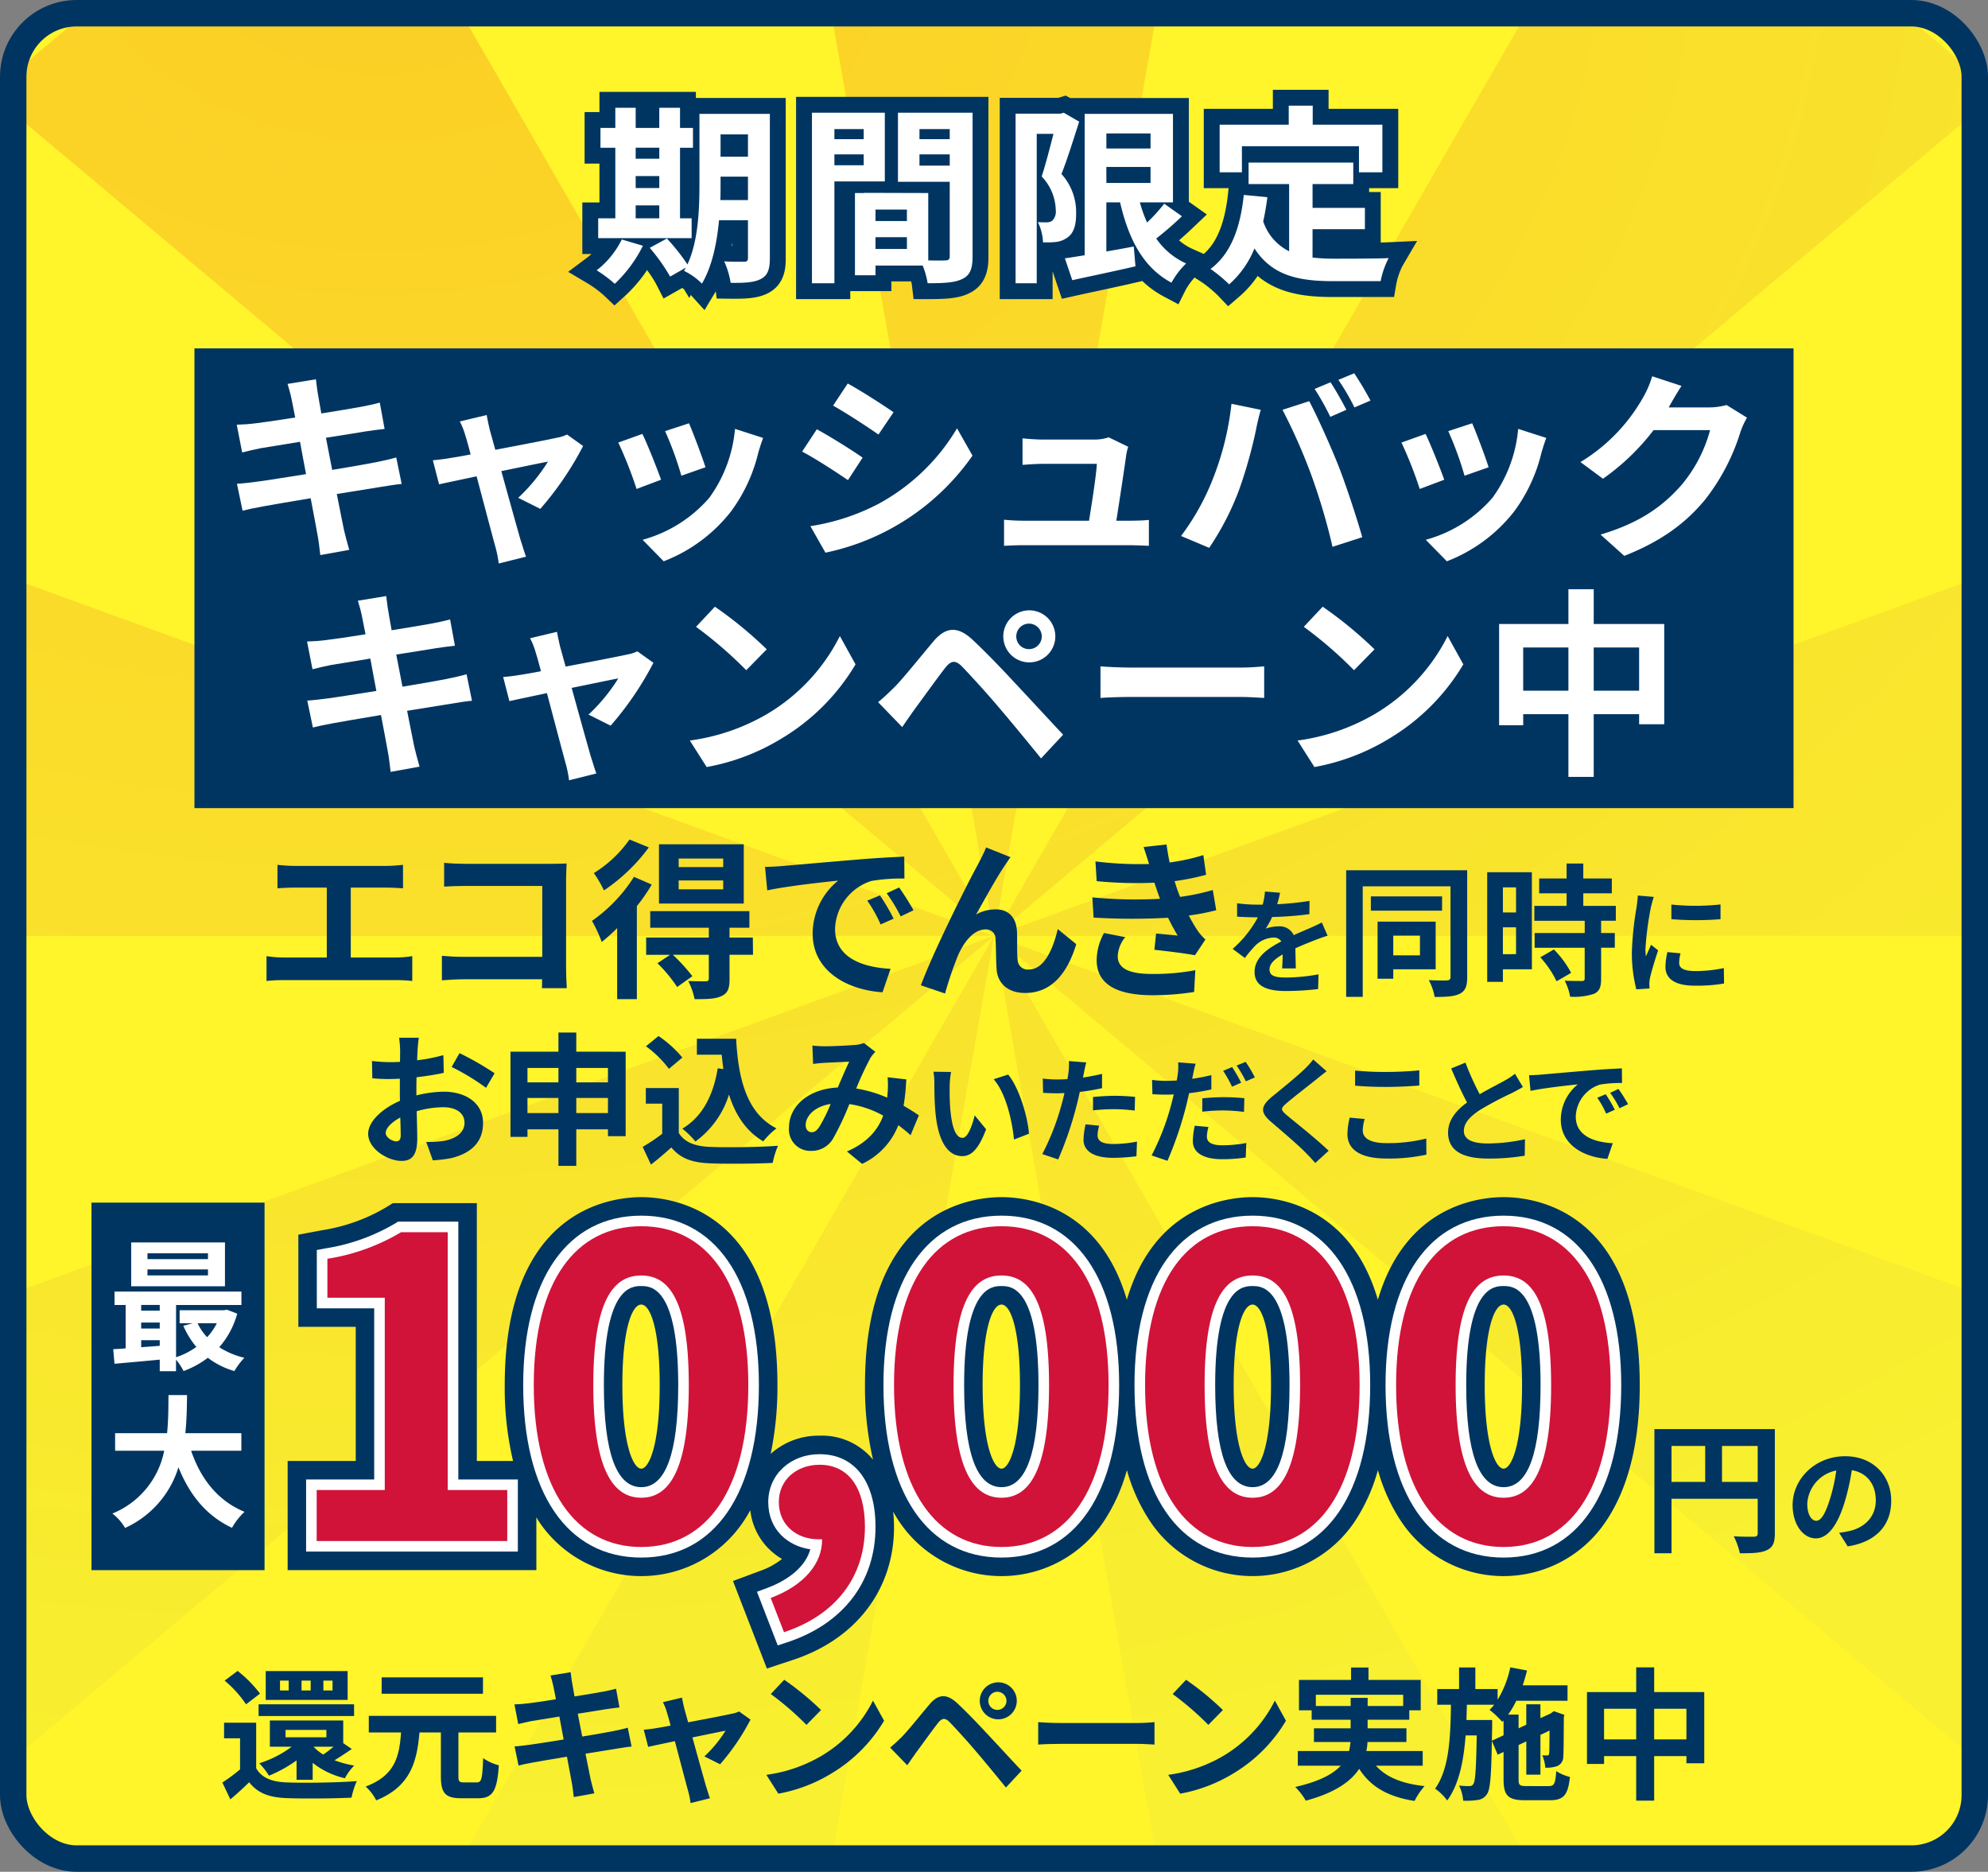 <svg xmlns="http://www.w3.org/2000/svg" xmlns:xlink="http://www.w3.org/1999/xlink" width="376" height="354" viewBox="0 0 376 354">
  <rect x="0" y="0" width="376" height="354" fill="#808080" stroke="none"/>
  <defs>
    <clipPath id="clip-path">
      <rect id="長方形_173" data-name="長方形 173" width="375" height="353" rx="14" transform="translate(1243.35 2006.872)" fill="none"/>
    </clipPath>
    <radialGradient id="radial-gradient" cx="0.5" cy="0.5" r="0.504" gradientTransform="translate(0.008) scale(0.985 1)" gradientUnits="objectBoundingBox">
      <stop offset="0" stop-color="#f7931e"/>
      <stop offset="1" stop-color="#ede839"/>
    </radialGradient>
  </defs>
  <g id="グループ_576" data-name="グループ 576" transform="translate(-1242.85 -2006.372)">
    <rect id="長方形_172" data-name="長方形 172" width="375" height="353" rx="14" transform="translate(1243.35 2006.872)" fill="#fff52a"/>
    <g id="グループ_565" data-name="グループ 565" opacity="0.4">
      <g id="グループ_564" data-name="グループ 564" clip-path="url(#clip-path)">
        <path id="パス_4886" data-name="パス 4886" d="M1387.777,1939.2l43.077,244.168,43.03-244.168Zm167.026,29.435-123.949,214.733,189.911-159.385Zm109.03,129.911-232.979,84.822,247.931-.024ZM1620.8,2342.717l43.054-74.571-232.995-84.778Zm-65.951,55.361-123.99-214.71,43.076,244.16Zm-167.021,29.466,43.031-244.176-123.945,214.726Zm-146.886-84.786,189.917-159.39-232.97,84.819Zm-58.021-159.366,247.938-.024-232.986-84.775Zm57.991-159.378,189.947,159.354-123.985-214.7Z" fill="url(#radial-gradient)"/>
      </g>
    </g>
    <rect id="長方形_174" data-name="長方形 174" width="371" height="349" rx="12" transform="translate(1245.35 2008.872)" fill="none" stroke="#003562" stroke-width="5"/>
    <rect id="長方形_175" data-name="長方形 175" width="32.73" height="69.509" transform="translate(1260.155 2233.819)" fill="#003562"/>
    <rect id="長方形_50" data-name="長方形 50" width="302.444" height="86.947" transform="translate(1279.628 2072.262)" fill="#003562"/>
    <g id="グループ_566" data-name="グループ 566">
      <path id="パス_4887" data-name="パス 4887" d="M1297.24,2078.979l5.358-.875c.113.761.227,2.052.417,2.964.076.533.3,1.786.608,3.5,3.23-.532,6.117-.988,7.485-1.253,1.216-.229,2.66-.533,3.572-.8l.911,4.976c-.835.076-2.356.3-3.495.456-1.558.267-4.446.722-7.6,1.216.38,1.9.76,3.989,1.178,6.079,3.42-.569,6.535-1.1,8.245-1.443,1.481-.305,2.887-.609,3.875-.912l1.026,5.015c-1.026.076-2.584.342-4.028.57-1.823.3-4.9.8-8.244,1.33.607,3.115,1.139,5.661,1.367,6.839.267,1.139.647,2.507.988,3.723l-5.471.988c-.19-1.406-.3-2.736-.532-3.837-.19-1.1-.684-3.724-1.292-6.915-3.875.645-7.447,1.254-9.081,1.557s-2.924.571-3.8.8l-1.064-5.091c1.026-.038,2.736-.266,3.952-.418,1.747-.228,5.281-.8,9.118-1.406-.38-2.052-.8-4.179-1.139-6.117-3.344.532-6.27,1.026-7.448,1.216-1.215.266-2.2.456-3.495.8l-1.026-5.244c1.216-.038,2.356-.113,3.534-.265,1.329-.153,4.255-.571,7.523-1.1-.3-1.595-.57-2.849-.684-3.458C1297.771,2080.765,1297.506,2079.891,1297.24,2078.979Z" fill="#fff"/>
      <path id="パス_4888" data-name="パス 4888" d="M1335.506,2087.756c.265.911.608,2.2,1.025,3.685,4.826-.912,10.145-1.938,11.627-2.28a7.276,7.276,0,0,0,1.938-.607l3.04,2.165a59.819,59.819,0,0,1-8.094,11.892l-4.179-2.09a33.751,33.751,0,0,0,5.623-6.838c-.912.152-4.711.95-8.814,1.786,1.443,5.243,3.077,11.094,3.647,13.069.228.647.722,2.357,1.026,3.116l-5.167,1.291a21.876,21.876,0,0,0-.684-3.342c-.57-2.052-2.128-7.98-3.5-13.147-3.191.684-5.965,1.254-7.1,1.52l-1.178-4.559c1.216-.114,2.241-.229,3.5-.456.532-.076,1.9-.3,3.647-.647-.379-1.481-.721-2.7-.988-3.533a13.323,13.323,0,0,0-1.063-2.7l5.09-1.216C1335.05,2085.742,1335.278,2086.768,1335.506,2087.756Z" fill="#fff"/>
      <path id="パス_4889" data-name="パス 4889" d="M1367.883,2097.1l-4.636,1.747a76.726,76.726,0,0,0-3.457-8.777l4.559-1.634C1365.3,2090.377,1367.123,2094.975,1367.883,2097.1Zm18.388-5.13a30.6,30.6,0,0,1-5.167,11.132,29.667,29.667,0,0,1-12.728,9.423l-3.989-4.065a25.569,25.569,0,0,0,12.614-7.942,25.978,25.978,0,0,0,4.863-13.032l5.32,1.71C1386.728,2090.415,1386.5,2091.213,1386.271,2091.973Zm-9.992,2.773-4.559,1.6a63.391,63.391,0,0,0-3.077-8.435l4.521-1.481C1373.886,2088.06,1375.747,2093,1376.279,2094.746Z" fill="#fff"/>
      <path id="パス_4890" data-name="パス 4890" d="M1406,2092.923l-2.773,4.255c-2.166-1.482-6.118-4.066-8.663-5.4l2.773-4.218C1399.879,2088.934,1404.059,2091.555,1406,2092.923Zm3.077,8.7a38.728,38.728,0,0,0,14.781-14.247l2.925,5.167a45.1,45.1,0,0,1-27.812,18.352l-2.85-5.016A41.144,41.144,0,0,0,1409.073,2101.623Zm2.775-17.287-2.85,4.218c-2.128-1.483-6.079-4.066-8.587-5.472l2.774-4.18C1405.692,2080.271,1409.872,2082.968,1411.848,2084.336Z" fill="#fff"/>
      <path id="パス_4891" data-name="パス 4891" d="M1455.851,2092.467c-.3,2.241-1.292,8.776-1.863,12.386h2.432c.988,0,2.736-.038,3.724-.152v4.9c-.76-.039-2.622-.115-3.648-.115h-19.985c-1.367,0-2.318.038-3.761.115v-4.94a36.483,36.483,0,0,0,3.761.19h12.31c.533-3.23,1.368-8.624,1.482-10.752h-10.258c-1.216,0-2.7.114-3.8.19v-5.016c.988.115,2.735.228,3.762.228h9.726a8.574,8.574,0,0,0,2.812-.418l3.685,1.786A10.586,10.586,0,0,0,1455.851,2092.467Z" fill="#fff"/>
      <path id="パス_4892" data-name="パス 4892" d="M1475.765,2082.74l5.547,1.14c-.342,1.1-.76,2.964-.912,3.8a88.63,88.63,0,0,1-3.229,11.436,52.2,52.2,0,0,1-5.623,10.866l-5.319-2.242a45.8,45.8,0,0,0,5.926-10.562A54.743,54.743,0,0,0,1475.765,2082.74Zm9.65,1.14,5.054-1.634c1.557,2.926,4.178,8.777,5.623,12.462,1.33,3.42,3.344,9.5,4.407,13.261l-5.623,1.823a117.4,117.4,0,0,0-3.951-13.412A106.7,106.7,0,0,0,1485.415,2083.88Zm12.082,0-3.039,1.33a47.827,47.827,0,0,0-2.964-5.281l3-1.254C1495.446,2080.081,1496.775,2082.475,1497.5,2083.88Zm4.56-1.747-3.039,1.291a39.572,39.572,0,0,0-3.04-5.205l3-1.254A59.381,59.381,0,0,1,1502.057,2082.133Z" fill="#fff"/>
      <path id="パス_4893" data-name="パス 4893" d="M1516.008,2097.1l-4.636,1.747a76.726,76.726,0,0,0-3.457-8.777l4.559-1.634C1513.424,2090.377,1515.248,2094.975,1516.008,2097.1Zm18.388-5.13a30.6,30.6,0,0,1-5.167,11.132,29.667,29.667,0,0,1-12.728,9.423l-3.989-4.065a25.569,25.569,0,0,0,12.614-7.942,25.978,25.978,0,0,0,4.863-13.032l5.32,1.71C1534.853,2090.415,1534.625,2091.213,1534.4,2091.973Zm-9.992,2.773-4.559,1.6a63.391,63.391,0,0,0-3.077-8.435l4.521-1.481C1522.011,2088.06,1523.872,2093,1524.4,2094.746Z" fill="#fff"/>
      <path id="パス_4894" data-name="パス 4894" d="M1558.567,2083.234c-.038.077-.076.115-.114.19h7.637a12.19,12.19,0,0,0,3.306-.456l3.875,2.394a15.188,15.188,0,0,0-1.253,2.736,39.657,39.657,0,0,1-6.612,12.689c-3.609,4.408-8.207,7.9-15.349,10.715l-4.484-4.027c7.789-2.318,12.006-5.623,15.312-9.385a27.012,27.012,0,0,0,5.4-10.372H1555.6a43.307,43.307,0,0,1-9.575,9.194l-4.256-3.153a33.445,33.445,0,0,0,11.855-12.235,18.277,18.277,0,0,0,1.71-3.989l5.547,1.823C1560.011,2080.688,1559.023,2082.4,1558.567,2083.234Z" fill="#fff"/>
      <path id="パス_4895" data-name="パス 4895" d="M1310.54,2119.979l5.357-.875c.114.761.228,2.052.418,2.964.076.533.3,1.786.608,3.5,3.229-.532,6.117-.988,7.485-1.253,1.216-.229,2.659-.533,3.571-.8l.912,4.976c-.835.076-2.356.3-3.495.456-1.558.267-4.446.722-7.6,1.216.38,1.9.76,3.989,1.178,6.079,3.419-.569,6.535-1.1,8.245-1.443,1.481-.305,2.886-.609,3.875-.912l1.025,5.015c-1.025.076-2.583.342-4.027.57-1.823.3-4.9.8-8.244,1.33.607,3.115,1.139,5.661,1.367,6.839.266,1.139.646,2.507.988,3.723l-5.472.988c-.189-1.406-.3-2.736-.531-3.837-.19-1.1-.684-3.724-1.292-6.915-3.875.645-7.447,1.254-9.081,1.557s-2.925.571-3.8.8l-1.064-5.091c1.026-.038,2.736-.266,3.952-.418,1.747-.228,5.281-.8,9.118-1.406-.38-2.052-.8-4.179-1.139-6.117-3.344.532-6.27,1.026-7.448,1.216-1.216.266-2.2.456-3.495.8l-1.026-5.244c1.216-.038,2.356-.113,3.534-.265,1.329-.153,4.255-.571,7.522-1.1-.3-1.595-.569-2.849-.683-3.458C1311.071,2121.765,1310.806,2120.891,1310.54,2119.979Z" fill="#fff"/>
      <path id="パス_4896" data-name="パス 4896" d="M1348.806,2128.756c.265.911.607,2.2,1.025,3.685,4.826-.912,10.145-1.938,11.627-2.28a7.277,7.277,0,0,0,1.938-.607l3.039,2.165a59.777,59.777,0,0,1-8.093,11.892l-4.179-2.09a33.752,33.752,0,0,0,5.623-6.838c-.912.152-4.711.95-8.814,1.786,1.443,5.243,3.077,11.094,3.647,13.069.228.647.722,2.357,1.026,3.116l-5.167,1.291a21.862,21.862,0,0,0-.684-3.342c-.57-2.052-2.128-7.98-3.5-13.147-3.192.684-5.965,1.254-7.1,1.52l-1.177-4.559c1.215-.114,2.241-.229,3.495-.456.532-.076,1.9-.3,3.647-.647-.38-1.481-.721-2.7-.988-3.533a13.317,13.317,0,0,0-1.064-2.7l5.092-1.216C1348.35,2126.742,1348.578,2127.768,1348.806,2128.756Z" fill="#fff"/>
      <path id="パス_4897" data-name="パス 4897" d="M1387.869,2141.445a35.771,35.771,0,0,0,13.83-14.779l2.964,5.357a40.4,40.4,0,0,1-14.059,14.058,41.153,41.153,0,0,1-14.095,5.357l-3.192-5.015A39.155,39.155,0,0,0,1387.869,2141.445Zm0-12.271-3.875,3.951a78.829,78.829,0,0,0-9.5-8.207l3.571-3.8A76.52,76.52,0,0,1,1387.869,2129.174Z" fill="#fff"/>
      <path id="パス_4898" data-name="パス 4898" d="M1412.078,2136.278c1.71-1.748,4.673-5.47,7.3-8.587,2.241-2.659,4.483-3.077,7.447-.3,2.545,2.393,5.471,5.433,7.75,7.9,2.546,2.7,6.422,6.914,9.347,10.03l-4.179,4.484c-2.546-3.155-5.775-7.068-8.017-9.689-2.2-2.622-5.585-6.307-6.952-7.713-1.216-1.215-2.014-1.14-3.117.228-1.481,1.9-4.178,5.661-5.7,7.713-.873,1.216-1.785,2.546-2.47,3.533l-4.558-4.711C1410.064,2138.254,1410.9,2137.418,1412.078,2136.278Zm25.38-14.475a4.921,4.921,0,1,1,0,9.841,4.921,4.921,0,0,1,0-9.841Zm0,7.333a2.417,2.417,0,0,0,2.432-2.394,2.448,2.448,0,0,0-2.432-2.431,2.416,2.416,0,0,0-2.394,2.431A2.385,2.385,0,0,0,1437.458,2129.136Z" fill="#fff"/>
      <path id="パス_4899" data-name="パス 4899" d="M1457.106,2132.631h20.4c1.786,0,3.457-.152,4.445-.228v5.965c-.912-.038-2.85-.19-4.445-.19h-20.4c-2.165,0-4.71.076-6.117.19V2132.4C1452.357,2132.517,1455.131,2132.631,1457.106,2132.631Z" fill="#fff"/>
      <path id="パス_4900" data-name="パス 4900" d="M1502.82,2141.445a35.771,35.771,0,0,0,13.83-14.779l2.964,5.357a40.4,40.4,0,0,1-14.058,14.058,41.166,41.166,0,0,1-14.1,5.357l-3.191-5.015A39.154,39.154,0,0,0,1502.82,2141.445Zm0-12.271-3.875,3.951a78.837,78.837,0,0,0-9.5-8.207l3.572-3.8A76.578,76.578,0,0,1,1502.82,2129.174Z" fill="#fff"/>
      <path id="パス_4901" data-name="パス 4901" d="M1557.614,2124.386v18.96h-4.749v-1.9h-8.587V2153.3h-4.787v-11.855h-8.549v2.09h-4.558v-19.149h13.107v-6.573h4.787v6.573ZM1539.491,2137v-8.169h-8.549V2137Zm13.374,0v-8.169h-8.587V2137Z" fill="#fff"/>
    </g>
    <g id="期間限定" style="isolation: isolate">
      <path id="パス_4902" data-name="パス 4902" d="M1374.467,2023.753h-18.239v3.816h-2.808v9.744h2.808v7.354h-3.24v9.743h1.73c-.271.248-.544.478-.818.683l-3.59,2.691,3.86,2.289a21.4,21.4,0,0,1,2.877,2.145l2.019,1.929,2.069-1.876a27.237,27.237,0,0,0,4.1-4.812,22.544,22.544,0,0,1,1.688,2.59l1.426,2.785,3.533-2c.106.071.218.148.329.229l1.018,1.671.269-.579,2.6,2.872,2.082-3.471c.015-.026.031-.051.047-.077l.174,1.355,2.6.035c3.192.043,5.4-.126,7.231-1.119,3.225-1.75,3.225-5.121,3.225-6.561v-30.284h-16.989Zm6.849,28.5v.615l-.11,0C1381.244,2052.661,1381.281,2052.458,1381.316,2052.251Zm12.1,10.69h10.248v-1.511h7.774v-1.836h3.745a6.227,6.227,0,0,1,.139.7l.316,2.644h2.663c3.227,0,5.862-.085,7.875-1.118,3.621-1.719,3.621-5.524,3.621-6.957v-30.177h-36.381Zm111.941-10.749c-.375.017-.839.032-1.365.043v-9.548H1501.8v-.731h5.508v-15H1494.13v-3.6h-10.536v3.6h-13.067v15h4.691l-.1.969c-.586,5.561-2.1,9.31-4.6,11.472l-2.106-.939a10.317,10.317,0,0,1-2.563-1.633c.862-.747,1.75-1.554,2.62-2.384l2.635-2.511-3.4-2.41v-19.615h-22.482l-.788-.457-1.434.421h-11.064v38.072h10v-5.236l1.755,5.176,2.629-.588c1.258-.281,2.661-.582,4.139-.9,2.449-.526,5.224-1.122,7.844-1.736l.6-.139a18.345,18.345,0,0,0,4.116,2.964l2.714,1.44,1.375-2.747a12.434,12.434,0,0,1,1.676-2.314l1.4.9a23.65,23.65,0,0,1,2.979,2.464l1.966,2.062,2.161-1.858a19.466,19.466,0,0,0,3.425-3.872c4.059,3.424,9.2,3.985,14.272,3.985h11.529l.428-2.493a13.259,13.259,0,0,1,1.143-3.347l2.788-4.761Z" fill="#003562"/>
      <g id="グループ_568" data-name="グループ 568">
        <g id="グループ_567" data-name="グループ 567" style="isolation: isolate">
          <path id="パス_4903" data-name="パス 4903" d="M1364.447,2052.85a25.305,25.305,0,0,1-5.328,7.2,24.1,24.1,0,0,0-3.419-2.556,16.64,16.64,0,0,0,4.751-5.831Zm9.215-1.44h-17.674v-3.743h3.24v-13.354h-2.808v-3.744h2.808v-3.816h3.851v3.816h4.464v-3.816h3.924v3.816h2.447v3.744h-2.447v13.354h2.195Zm-10.583-17.1v2.087h4.464v-2.087Zm0,7.63h4.464v-2.267h-4.464Zm0,5.724h4.464v-2.448h-4.464Zm25.377,7.522c0,2.124-.4,3.241-1.655,3.924s-3.1.792-5.76.756a15.542,15.542,0,0,0-1.224-4.067c1.548.108,3.276.072,3.78.072.54,0,.719-.181.719-.756v-7.092h-5.47c-.4,4.248-1.3,8.747-3.241,11.987a12.356,12.356,0,0,0-3.382-2.411c.107-.216.252-.4.359-.613l-2.988,1.693a35.619,35.619,0,0,0-3.852-5.436l3.24-1.764a39.079,39.079,0,0,1,3.888,4.9c2.087-4.5,2.268-10.583,2.268-15.263v-13.21h13.318Zm-4.14-10.978v-4.427h-5.183v1.331c0,.937,0,1.981-.035,3.1Zm-5.183-12.418V2036h5.183v-4.211Z" fill="#fff"/>
          <path id="パス_4904" data-name="パス 4904" d="M1400.664,2040.684v19.257h-4.248v-32.252H1410.2v12.995Zm0-9.9v1.907h5.543v-1.907Zm5.543,6.839v-2.052h-5.543v2.052Zm20.59,17.242c0,2.3-.469,3.564-1.908,4.247-1.405.72-3.493.828-6.588.828a15.83,15.83,0,0,0-.936-3.347h-8.927v1.836h-3.887v-15.551h1.763v-.035l12.1.035v12.743c1.4.035,2.736.035,3.2,0,.648,0,.864-.217.864-.792v-14.074h-9.791v-13.067H1426.8Zm-12.419-8.855h-5.94v2.16h5.94Zm0,7.451v-2.232h-5.94v2.232Zm2.376-22.677v1.907h5.723v-1.907Zm5.723,6.911v-2.124h-5.723v2.124Z" fill="#fff"/>
          <path id="パス_4905" data-name="パス 4905" d="M1446.959,2029.381c-1.008,3.132-2.232,7.091-3.348,9.9a10.719,10.719,0,0,1,2.772,7.344c.035,2.376-.5,3.888-1.656,4.68a4.624,4.624,0,0,1-2.123.827,18.148,18.148,0,0,1-2.485.072,9.338,9.338,0,0,0-.972-3.815c.684.036,1.224.036,1.693.036a1.8,1.8,0,0,0,1.043-.324,2.457,2.457,0,0,0,.648-2.016,9.466,9.466,0,0,0-2.664-6.335c.756-2.3,1.584-5.544,2.233-8.063h-3.168v28.256h-4v-32.072h8.495l.612-.18Zm19.437,17.89a63.5,63.5,0,0,1-4.859,4.211,13.622,13.622,0,0,0,5.651,4.715,15.239,15.239,0,0,0-2.772,3.636c-5.291-2.808-8.1-8.171-9.719-15.189H1452.1v9.286c1.692-.288,3.456-.612,5.184-.936l.324,3.743c-4.139.972-8.567,1.872-11.951,2.628l-1.4-4.139c1.079-.144,2.339-.36,3.743-.577v-26.744h16.7v16.739h-6.263a25.3,25.3,0,0,0,1.368,3.815,32.1,32.1,0,0,0,3.24-3.563Zm-14.291-15.659v2.844h8.352v-2.844Zm0,9.36h8.352v-3.024H1452.1Z" fill="#fff"/>
          <path id="パス_4906" data-name="パス 4906" d="M1491.094,2055.082a37.183,37.183,0,0,0,4.1.216c1.944,0,7.883,0,10.295-.109a16.045,16.045,0,0,0-1.512,4.356h-9c-6.623,0-11.554-1.079-14.866-6.191a18.039,18.039,0,0,1-4.787,6.8,26.33,26.33,0,0,0-3.527-2.916c3.887-2.879,5.65-7.846,6.3-14l4.463.432c-.215,1.62-.467,3.132-.792,4.571a9.7,9.7,0,0,0,4.9,5.652v-12.706H1479v-4.068h19.8v4.068h-7.7v4.5h9.9v4.032h-9.9Zm-13.354-16.126h-4.213v-9h13.067v-3.6h4.536v3.6h13.175v9h-4.428v-4.932H1477.74Z" fill="#fff"/>
        </g>
      </g>
    </g>
    <g id="グループ_571" data-name="グループ 571">
      <path id="パス_4907" data-name="パス 4907" d="M1527.233,2232.783c-4.866,0-18.567,1.669-23.777,19.405-5.194-17.736-18.852-19.405-23.7-19.405-4.867,0-18.568,1.669-23.778,19.407-5.194-17.738-18.853-19.407-23.7-19.407-6.059,0-25.83,2.564-25.83,35.549a60.678,60.678,0,0,0,1.522,14.1,12.481,12.481,0,0,0-10.115-4.538,13.541,13.541,0,0,0-9.244,3.441,62.362,62.362,0,0,0,1.279-13c0-32.985-19.708-35.549-25.748-35.549-6.06,0-25.83,2.564-25.83,35.549a60.41,60.41,0,0,0,1.573,14.342h-6.847v-48.758h-15.888l-1.329.819a33.725,33.725,0,0,1-12.064,4.3l-4.479.847v17.429h10.854v25.365h-12.878v20.639h47.042v-9.982c.179.282.339.585.526.857a23.282,23.282,0,0,0,38.606-.012c.473-.7.91-1.43,1.331-2.182a12.147,12.147,0,0,0,6,9.21,14.161,14.161,0,0,1-4.054,2.227l-5.226,1.944,6.416,16.553,4.965-1.642c11.948-3.95,19.081-13.35,19.081-25.145a25.638,25.638,0,0,0-.167-2.885c.381.661.765,1.317,1.186,1.932a23.282,23.282,0,0,0,38.606-.012,33.9,33.9,0,0,0,4.421-9.776,33.838,33.838,0,0,0,4.455,9.788,23.281,23.281,0,0,0,38.6-.012,33.836,33.836,0,0,0,4.42-9.774,33.876,33.876,0,0,0,4.455,9.786,23.282,23.282,0,0,0,38.606-.012c4.288-6.3,6.461-14.991,6.461-25.844C1552.981,2235.347,1533.273,2232.783,1527.233,2232.783Zm-163.1,51.35c-1.436,0-3.572-4.208-3.572-15.8,0-10.523,1.794-15.234,3.572-15.234,1.737,0,3.49,4.711,3.49,15.234C1367.625,2279.925,1365.538,2284.133,1364.135,2284.133Zm68.136,0c-1.435,0-3.571-4.208-3.571-15.8,0-10.523,1.794-15.234,3.571-15.234,1.738,0,3.491,4.711,3.491,15.234C1435.762,2279.925,1433.675,2284.133,1432.271,2284.133Zm47.482,0c-1.436,0-3.571-4.208-3.571-15.8,0-10.523,1.794-15.234,3.571-15.234,1.737,0,3.49,4.711,3.49,15.234C1483.243,2279.925,1481.156,2284.133,1479.753,2284.133Zm47.48,0c-1.435,0-3.571-4.208-3.571-15.8,0-10.523,1.794-15.234,3.571-15.234,1.738,0,3.491,4.711,3.491,15.234C1530.724,2279.925,1528.637,2284.133,1527.233,2284.133Z" fill="#003562"/>
      <g id="グループ_569" data-name="グループ 569">
        <path id="パス_4908" data-name="パス 4908" d="M1340.789,2299.813h-40.042v-13.639h12.878v-32.365h-10.854V2242.78l1.629-.307a37.032,37.032,0,0,0,13.253-4.759l.483-.3h11.4v48.758h11.258Z" fill="#fff"/>
        <path id="パス_4909" data-name="パス 4909" d="M1364.135,2300.947c-13.983,0-22.33-12.192-22.33-32.615,0-20.068,8.347-32.049,22.33-32.049,13.93,0,22.248,11.981,22.248,32.049C1386.383,2288.755,1378.065,2300.947,1364.135,2300.947Zm0-51.349c-1.749,0-7.072,0-7.072,18.734,0,12.807,2.379,19.3,7.072,19.3,4.638,0,6.99-6.494,6.99-19.3C1371.125,2249.6,1365.863,2249.6,1364.135,2249.6Z" fill="#fff"/>
        <path id="パス_4910" data-name="パス 4910" d="M1389.947,2317.561l-3.93-10.143,1.9-.707c4.444-1.652,7.369-4.311,8.185-7.329-4.157-.591-7.949-3.636-7.949-8.939,0-5.157,4.168-9.047,9.7-9.047,6.628,0,10.585,5.138,10.585,13.745,0,10.363-6.079,18.317-16.68,21.822Z" fill="#fff"/>
        <path id="パス_4911" data-name="パス 4911" d="M1432.271,2300.947c-13.982,0-22.33-12.192-22.33-32.615,0-20.068,8.348-32.049,22.33-32.049,13.931,0,22.249,11.981,22.249,32.049C1454.52,2288.755,1446.2,2300.947,1432.271,2300.947Zm0-51.349c-1.749,0-7.071,0-7.071,18.734,0,12.807,2.379,19.3,7.071,19.3,4.639,0,6.991-6.494,6.991-19.3C1439.262,2249.6,1434,2249.6,1432.271,2249.6Z" fill="#fff"/>
        <path id="パス_4912" data-name="パス 4912" d="M1479.753,2300.947c-13.982,0-22.33-12.192-22.33-32.615,0-20.068,8.348-32.049,22.33-32.049,13.931,0,22.248,11.981,22.248,32.049C1502,2288.755,1493.684,2300.947,1479.753,2300.947Zm0-51.349c-1.749,0-7.071,0-7.071,18.734,0,12.807,2.379,19.3,7.071,19.3,4.639,0,6.99-6.494,6.99-19.3C1486.743,2249.6,1481.481,2249.6,1479.753,2249.6Z" fill="#fff"/>
        <path id="パス_4913" data-name="パス 4913" d="M1527.233,2300.947c-13.982,0-22.33-12.192-22.33-32.615,0-20.068,8.348-32.049,22.33-32.049,13.931,0,22.248,11.981,22.248,32.049C1549.481,2288.755,1541.164,2300.947,1527.233,2300.947Zm0-51.349c-1.749,0-7.071,0-7.071,18.734,0,12.807,2.379,19.3,7.071,19.3,4.639,0,6.991-6.494,6.991-19.3C1534.224,2249.6,1528.962,2249.6,1527.233,2249.6Z" fill="#fff"/>
      </g>
      <g id="グループ_570" data-name="グループ 570">
        <path id="パス_4914" data-name="パス 4914" d="M1302.747,2288.174h12.878v-36.365h-10.854v-7.371a38.834,38.834,0,0,0,13.932-5.022h8.828v48.758h11.258v9.639h-36.042Z" fill="#d11339"/>
        <path id="パス_4915" data-name="パス 4915" d="M1343.805,2268.332c0-19.764,8.018-30.049,20.33-30.049s20.248,10.367,20.248,30.049c0,19.842-7.938,30.615-20.248,30.615S1343.805,2288.174,1343.805,2268.332Zm29.32,0c0-16.2-3.807-20.734-8.99-20.734s-9.072,4.535-9.072,20.734c0,16.279,3.888,21.3,9.072,21.3S1373.125,2284.611,1373.125,2268.332Z" fill="#d11339"/>
        <path id="パス_4916" data-name="パス 4916" d="M1388.614,2308.586c6.318-2.35,9.8-6.561,9.719-11.1h-.729c-3.887,0-7.451-2.509-7.451-7.045,0-4.293,3.483-7.047,7.7-7.047,5.506,0,8.585,4.374,8.585,11.745,0,9.476-5.508,16.683-15.308,19.923Z" fill="#d11339"/>
        <path id="パス_4917" data-name="パス 4917" d="M1411.941,2268.332c0-19.764,8.019-30.049,20.33-30.049s20.249,10.367,20.249,30.049c0,19.842-7.938,30.615-20.249,30.615S1411.941,2288.174,1411.941,2268.332Zm29.321,0c0-16.2-3.807-20.734-8.991-20.734s-9.071,4.535-9.071,20.734c0,16.279,3.888,21.3,9.071,21.3S1441.262,2284.611,1441.262,2268.332Z" fill="#d11339"/>
        <path id="パス_4918" data-name="パス 4918" d="M1459.423,2268.332c0-19.764,8.018-30.049,20.33-30.049S1500,2248.65,1500,2268.332c0,19.842-7.938,30.615-20.248,30.615S1459.423,2288.174,1459.423,2268.332Zm29.32,0c0-16.2-3.806-20.734-8.99-20.734s-9.071,4.535-9.071,20.734c0,16.279,3.887,21.3,9.071,21.3S1488.743,2284.611,1488.743,2268.332Z" fill="#d11339"/>
        <path id="パス_4919" data-name="パス 4919" d="M1506.9,2268.332c0-19.764,8.019-30.049,20.33-30.049s20.248,10.367,20.248,30.049c0,19.842-7.937,30.615-20.248,30.615S1506.9,2288.174,1506.9,2268.332Zm29.321,0c0-16.2-3.807-20.734-8.991-20.734s-9.071,4.535-9.071,20.734c0,16.279,3.888,21.3,9.071,21.3S1536.224,2284.611,1536.224,2268.332Z" fill="#d11339"/>
      </g>
    </g>
    <g id="グループ_572" data-name="グループ 572">
      <path id="パス_4920" data-name="パス 4920" d="M1298.406,2170.133h17.623c.972,0,2.106-.1,3.045-.2v4.439c-.971-.065-2.1-.13-3.045-.13h-6.836v13.217h8.585a19.881,19.881,0,0,0,3.045-.259v4.7a25.868,25.868,0,0,0-3.045-.162h-21.347a26.957,26.957,0,0,0-3.175.162v-4.7a20.987,20.987,0,0,0,3.175.259h8.227v-13.217h-6.252c-.874,0-2.267.065-3.077.13v-4.439C1296.171,2170.036,1297.5,2170.133,1298.406,2170.133Z" fill="#003562"/>
      <path id="パス_4921" data-name="パス 4921" d="M1330.839,2169.744h16.327c.939,0,2.3-.032,2.851-.064-.033.745-.1,2.04-.1,2.979v16.78c0,1.135.065,2.852.13,3.824h-4.7c.032-.519.032-1.07.032-1.685h-14.772c-1.263,0-3.11.1-4.178.194v-4.632c1.133.1,2.591.194,4.048.194h14.934v-13.411h-14.545c-1.36,0-3.109.065-4.017.13v-4.5C1328.053,2169.68,1329.737,2169.744,1330.839,2169.744Z" fill="#003562"/>
      <path id="パス_4922" data-name="パス 4922" d="M1366.121,2173.664a34.165,34.165,0,0,1-2.818,4.081v17.591h-3.725v-13.444a30.431,30.431,0,0,1-2.916,2.624,28.746,28.746,0,0,0-1.847-3.985,29.062,29.062,0,0,0,7.938-8.325Zm-.551-7.029a34.3,34.3,0,0,1-8.487,8.131,24.007,24.007,0,0,0-1.911-3.273,23.112,23.112,0,0,0,6.738-6.348Zm19.7,20.31h-4.439v4.6c0,1.781-.323,2.688-1.587,3.239-1.2.551-2.818.551-5.021.551a13.454,13.454,0,0,0-1.2-3.434c1.361.065,2.883.065,3.305.065.453-.032.583-.162.583-.519v-4.5h-6.8a34.188,34.188,0,0,1,3.693,4.05l-2.883,2.041a27.31,27.31,0,0,0-3.726-4.5l2.4-1.588h-4.535v-3.271h11.856v-1.847H1365.83v-3.142h18.756v3.142h-3.758v1.847h4.406Zm-1.749-9.685h-16.036v-11.209h16.036Zm-3.888-8.52h-8.423v1.619h8.423Zm0,4.147h-8.423v1.684h8.423Z" fill="#003562"/>
      <path id="パス_4923" data-name="パス 4923" d="M1390.715,2170.165c2.721-.227,8.066-.713,13.994-1.2,3.337-.292,6.867-.487,9.168-.583l.032,4.146a33.8,33.8,0,0,0-6.252.453,9.847,9.847,0,0,0-6.868,9.071c0,5.345,4.989,7.257,10.5,7.548l-1.522,4.438c-6.8-.454-13.217-4.082-13.217-11.111a12.963,12.963,0,0,1,4.826-10.01c-3.045.324-9.653,1.036-13.411,1.847l-.421-4.439C1388.836,2170.295,1390.1,2170.23,1390.715,2170.165Zm21.153,9.945-2.462,1.1a24.918,24.918,0,0,0-2.527-4.5l2.4-1A40.094,40.094,0,0,1,1411.868,2180.11Zm3.758-1.587-2.43,1.166a28.522,28.522,0,0,0-2.656-4.373l2.364-1.1A48.479,48.479,0,0,1,1415.626,2178.523Z" fill="#003562"/>
      <path id="パス_4924" data-name="パス 4924" d="M1432.931,2170c-1.588,2.333-3.856,6.479-5.475,9.33a7.524,7.524,0,0,1,3.725-.972c2.429,0,3.887,1.523,4.017,4.211.065,1.458-.032,4.05.129,5.41a1.884,1.884,0,0,0,2.107,1.749c2.818,0,4.535-3.627,5.474-7.645l3.5,2.852c-1.684,5.539-4.7,9.232-9.653,9.232-3.6,0-5.28-2.139-5.41-4.5-.129-1.717-.1-4.374-.2-5.7a1.777,1.777,0,0,0-1.911-1.814c-2.2,0-4.016,2.268-5.182,4.892a67.755,67.755,0,0,0-2.462,7.224l-4.569-1.555c2.4-6.48,9.039-19.7,10.755-22.774.422-.875,1.037-1.943,1.588-3.3l4.6,1.845C1433.643,2168.935,1433.287,2169.485,1432.931,2170Z" fill="#003562"/>
      <path id="パス_4925" data-name="パス 4925" d="M1462.252,2176.353c-.162-.389-.292-.778-.421-1.134-.26-.745-.454-1.361-.648-1.911a75.879,75.879,0,0,1-10.917-.292l-.227-3.725a67.339,67.339,0,0,0,10.14.485c-.325-1.036-.648-2.073-1.037-3.207l4.341-.485q.243,1.749.583,3.4a37.261,37.261,0,0,0,6.381-1.393l.519,3.725a46.886,46.886,0,0,1-5.96,1.2c.161.518.323,1.037.485,1.522.162.454.357.94.551,1.458a41.659,41.659,0,0,0,6.187-1.3l.648,3.823a43.086,43.086,0,0,1-5.183,1,29.591,29.591,0,0,0,1.685,2.883,9.87,9.87,0,0,0,1.458,1.653l-1.977,2.98c-1.814-.356-5.312-.777-7.677-1.037l.324-3.077c1.36.13,3.11.292,4.082.388a38.1,38.1,0,0,1-1.815-3.369,120.174,120.174,0,0,1-14.091-.032l-.227-3.822A83.149,83.149,0,0,0,1462.252,2176.353Zm-8,10.852c0,2.4,2.268,3.369,6.543,3.369a42.684,42.684,0,0,0,8.131-.713l-.227,4.115a49.841,49.841,0,0,1-7.872.615c-6.478,0-10.495-1.911-10.56-6.544a10.761,10.761,0,0,1,1.393-5.216l4.017.778A6.077,6.077,0,0,0,1454.251,2187.205Z" fill="#003562"/>
      <path id="パス_4926" data-name="パス 4926" d="M1484.41,2177.382a54.731,54.731,0,0,0,6.114-.626l-.021,2.506a64.523,64.523,0,0,1-7.044.54,15.065,15.065,0,0,1-1.231,2.2,7.3,7.3,0,0,1,2.441-.432,2.928,2.928,0,0,1,2.874,1.663c1.123-.518,2.031-.885,2.917-1.274.843-.367,1.6-.713,2.4-1.124l1.081,2.507c-.691.194-1.836.626-2.571.907-.972.389-2.2.864-3.521,1.47.021,1.209.064,2.808.086,3.8h-2.593c.064-.648.087-1.685.108-2.636-1.621.929-2.485,1.771-2.485,2.852,0,1.189,1.016,1.513,3.133,1.513a35.254,35.254,0,0,0,6.136-.606l-.086,2.788a54.193,54.193,0,0,1-6.115.367c-3.392,0-5.9-.821-5.9-3.609,0-2.765,2.593-4.494,5.056-5.768a1.665,1.665,0,0,0-1.513-.735,5.264,5.264,0,0,0-3.37,1.491,24.615,24.615,0,0,0-2.01,2.377l-2.312-1.729a21.193,21.193,0,0,0,4.775-5.963h-.28c-.886,0-2.463-.044-3.652-.13v-2.528a28.067,28.067,0,0,0,3.8.26h1.037a12.051,12.051,0,0,0,.432-2.486l2.852.239A20.853,20.853,0,0,1,1484.41,2177.382Z" fill="#003562"/>
      <path id="パス_4927" data-name="パス 4927" d="M1520.349,2191.2c0,1.674-.352,2.565-1.377,3.1s-2.537.62-4.778.62a10.914,10.914,0,0,0-1.107-3.185c1.431.081,3,.081,3.455.054s.648-.189.648-.621v-17.167h-16.6V2194.9h-3.132v-23.943h22.891Zm-4.751-12.6h-13.47v-2.7h13.47Zm-9.232,11.093v1.782h-2.97v-10.8h10.987v9.015Zm0-6.37v3.725h5.048v-3.725Z" fill="#003562"/>
      <path id="パス_4928" data-name="パス 4928" d="M1532.583,2189.688H1527.1v2.375h-2.969v-20.73h8.448Zm-5.479-15.494v4.751h2.483v-4.751Zm2.483,12.633v-5.074H1527.1v5.074Zm16.088-6.316v2.321h2.591v2.78h-2.591v5.885c0,1.539-.3,2.349-1.35,2.834a11.951,11.951,0,0,1-4.508.54,10.793,10.793,0,0,0-1.026-3.023c1.3.054,2.808.054,3.213.054.432,0,.566-.108.566-.486v-5.8H1533.1v-2.78h9.474v-2.321h-9.528V2177.7h6.1v-2.376h-5.183v-2.807h5.183v-2.834h3.158v2.834h5.4v2.807h-5.4v2.376h6.154v2.807Zm-8.935,5.426a18.645,18.645,0,0,1,3.266,4.426l-2.753,1.593a18.993,18.993,0,0,0-3.077-4.535Z" fill="#003562"/>
      <path id="パス_4929" data-name="パス 4929" d="M1555.1,2177.922a57.293,57.293,0,0,0-1.037,7.93,10.535,10.535,0,0,0,.086,1.4c.325-.735.67-1.49.973-2.2l1.34,1.058c-.606,1.793-1.319,4.149-1.557,5.293a6.613,6.613,0,0,0-.107,1.016c0,.238.021.584.043.886l-2.506.173a27.579,27.579,0,0,1-.843-7.065,60.371,60.371,0,0,1,.907-8.557c.065-.6.195-1.425.216-2.117l3.026.259C1555.473,2176.453,1555.191,2177.533,1555.1,2177.922Zm5.336,10.566c0,.95.822,1.533,3.026,1.533a25.526,25.526,0,0,0,5.423-.561l.044,2.917a30.549,30.549,0,0,1-5.576.41c-3.715,0-5.508-1.317-5.508-3.543a13.157,13.157,0,0,1,.367-2.808l2.484.237A7.321,7.321,0,0,0,1560.441,2188.488Zm7.823-11.062v2.787a58.093,58.093,0,0,1-9.291,0v-2.766A44.517,44.517,0,0,0,1568.264,2177.426Z" fill="#003562"/>
      <path id="パス_4930" data-name="パス 4930" d="M1321.822,2204.98c-.027.594-.054,1.242-.081,1.916a32.93,32.93,0,0,0,4.966-.971l.081,3.346c-1.538.352-3.4.622-5.155.837-.028.81-.028,1.647-.028,2.43v1a22.36,22.36,0,0,1,5.183-.7c4.157,0,7.424,2.159,7.424,5.885,0,3.184-1.674,5.587-5.966,6.667a24.845,24.845,0,0,1-3.536.431l-1.241-3.482a20.638,20.638,0,0,0,3.319-.189c2.187-.405,3.914-1.484,3.914-3.455,0-1.836-1.619-2.915-3.968-2.915a18.2,18.2,0,0,0-5.074.756c.054,2.132.108,4.238.108,5.155,0,3.348-1.188,4.239-2.969,4.239-2.618,0-6.317-2.268-6.317-5.129,0-2.349,2.7-4.805,6.02-6.235-.027-.648-.027-1.3-.027-1.917v-2.267c-.513.026-1,.054-1.431.054a33.334,33.334,0,0,1-3.779-.135l-.054-3.267a29.757,29.757,0,0,0,3.726.216c.485,0,1.025-.026,1.565-.054.026-.944.026-1.727.026-2.186a21.678,21.678,0,0,0-.188-2.375h3.724C1321.983,2203.117,1321.876,2204.278,1321.822,2204.98Zm-4.05,17.249c.487,0,.865-.216.865-1.134,0-.675-.028-1.916-.081-3.374-1.647.89-2.753,2-2.753,2.942C1315.8,2221.5,1317.071,2222.229,1317.772,2222.229Zm18.625-12.876-1.619,2.753a42.982,42.982,0,0,0-6.505-3.941l1.485-2.618A56.233,56.233,0,0,1,1336.4,2209.353Z" fill="#003562"/>
      <path id="パス_4931" data-name="パス 4931" d="M1361.184,2205.277v15.98h-3.347v-1.3h-5.992v6.91h-3.374v-6.91h-5.858v1.431H1339.4v-16.115h9.071v-3.617h3.374v3.617Zm-18.571,3.077v2.726h5.858v-2.726Zm5.858,8.53v-2.862h-5.858v2.862Zm3.374-8.53v2.726h5.992v-2.726Zm5.992,8.53v-2.862h-5.992v2.862Z" fill="#003562"/>
      <path id="パス_4932" data-name="パス 4932" d="M1371.232,2220.636c1.107,1.808,3.131,2.537,5.939,2.645,3.158.135,9.231.054,12.821-.216a16.82,16.82,0,0,0-1,3.24c-3.239.161-8.665.216-11.877.081-3.32-.136-5.534-.892-7.288-3-1.187,1.052-2.376,2.1-3.86,3.239l-1.566-3.347a35.467,35.467,0,0,0,3.7-2.483v-5.7H1365v-2.943h6.235Zm-1.862-12.12a20.422,20.422,0,0,0-4.346-4.265l2.375-1.943a21.551,21.551,0,0,1,4.508,4.076Zm10.284.054c-.108-.89-.216-1.808-.3-2.726h-4.7v-3.024h7.424c.4,7.64,2.024,14.145,7.639,16.952a14.356,14.356,0,0,0-2.511,2.457c-3.319-1.971-5.29-5.076-6.478-8.854a17.337,17.337,0,0,1-6.343,8.881,17.725,17.725,0,0,0-2.484-2.43c3.78-2.24,5.858-6.263,6.7-11.418Z" fill="#003562"/>
      <path id="パス_4933" data-name="パス 4933" d="M1398.745,2204.251c1.539,0,4.4-.135,5.669-.243a5.826,5.826,0,0,0,1.835-.377l2.16,1.673a6.514,6.514,0,0,0-.918,1.134,57.517,57.517,0,0,0-2.7,5.8,24.274,24.274,0,0,1,5.857,1.728c.027-.324.054-.621.081-.918a17.562,17.562,0,0,0,0-2.943l3.537.406a44.055,44.055,0,0,1-.514,4.993c1.134.648,2.1,1.268,2.889,1.808l-1.566,3.752a28.149,28.149,0,0,0-2.321-1.888,13.488,13.488,0,0,1-6.857,7.314l-2.861-2.348c4.076-1.754,5.966-4.319,6.857-6.775a18.7,18.7,0,0,0-6.4-2.186,53.007,53.007,0,0,1-3.05,6.477,4.706,4.706,0,0,1-4.211,2.376,4.041,4.041,0,0,1-4.157-4.373c0-4.184,3.806-7.369,9.232-7.612.755-1.781,1.539-3.616,2.159-4.886-1.079.055-3.4.136-4.643.217-.54.026-1.484.107-2.186.216l-.135-3.483C1397.233,2204.2,1398.151,2204.251,1398.745,2204.251Zm-2.375,16.25c.54,0,.918-.271,1.4-.945a30.107,30.107,0,0,0,2.187-4.4c-3.023.459-4.724,2.295-4.724,3.995C1395.236,2220.042,1395.749,2220.5,1396.37,2220.5Z" fill="#003562"/>
      <path id="パス_4934" data-name="パス 4934" d="M1422.467,2211.737c-.022,1.405,0,3.025.13,4.58.3,3.112.95,5.251,2.311,5.251,1.016,0,1.88-2.528,2.29-4.256l2.161,2.635c-1.425,3.76-2.787,5.078-4.515,5.078-2.377,0-4.43-2.139-5.034-7.929-.217-1.989-.239-4.516-.239-5.834a13.1,13.1,0,0,0-.173-2.2l3.329.044A17.354,17.354,0,0,0,1422.467,2211.737Zm14.995,9.053-2.831,1.1c-.346-3.479-1.49-8.73-3.846-11.409l2.744-.886C1435.582,2212.083,1437.224,2217.484,1437.462,2220.79Z" fill="#003562"/>
      <path id="パス_4935" data-name="パス 4935" d="M1447.849,2209.339c-.044.237-.109.518-.173.821,1.21-.173,2.42-.411,3.607-.691v2.7a39.917,39.917,0,0,1-4.213.714c-.194.929-.41,1.879-.648,2.765a66.885,66.885,0,0,1-3.436,10l-3-1.014a46.8,46.8,0,0,0,3.739-9.724c.151-.583.324-1.188.453-1.814-.5.021-.972.043-1.426.043-1.037,0-1.858-.043-2.614-.087l-.065-2.7a21.335,21.335,0,0,0,2.722.173q.94,0,1.945-.064c.086-.476.152-.887.195-1.233a11.071,11.071,0,0,0,.064-2.181l3.306.259C1448.129,2207.892,1447.935,2208.863,1447.849,2209.339Zm2.592,11.732c0,.95.648,1.663,2.96,1.663a25.26,25.26,0,0,0,4.495-.453l-.109,2.766a34.736,34.736,0,0,1-4.407.3c-3.63,0-5.6-1.254-5.6-3.436a15.169,15.169,0,0,1,.389-2.9l2.571.258A7.4,7.4,0,0,0,1450.441,2221.071Zm3.285-7.454a37.849,37.849,0,0,1,3.8.2l-.065,2.592a31.578,31.578,0,0,0-3.716-.259,37.138,37.138,0,0,0-4.17.216v-2.528C1450.787,2213.725,1452.343,2213.617,1453.726,2213.617Z" fill="#003562"/>
      <path id="パス_4936" data-name="パス 4936" d="M1468.5,2209.6c-.044.238-.108.519-.173.8,1.21-.172,2.442-.41,3.63-.691v2.7a39.989,39.989,0,0,1-4.214.713c-.194.929-.41,1.9-.647,2.787a69.754,69.754,0,0,1-3.436,10l-3-1.015a47.291,47.291,0,0,0,3.739-9.723c.151-.584.3-1.21.454-1.816-.5.022-.973.043-1.427.043-1.059,0-1.857-.043-2.614-.086l-.065-2.7a21.108,21.108,0,0,0,2.723.173q.939,0,1.944-.064c.086-.476.152-.886.2-1.232a11.281,11.281,0,0,0,.064-2.2l3.307.26C1468.8,2208.15,1468.583,2209.123,1468.5,2209.6Zm2.614,11.711c0,.951.649,1.664,2.96,1.664a25.252,25.252,0,0,0,4.494-.433l-.108,2.744a30.965,30.965,0,0,1-4.407.324c-3.63,0-5.6-1.253-5.6-3.435a14.693,14.693,0,0,1,.368-2.9l2.593.239A7.574,7.574,0,0,0,1471.111,2221.309Zm3.285-7.433c1.231,0,2.528.065,3.8.194l-.065,2.593a31.525,31.525,0,0,0-3.716-.28,32.292,32.292,0,0,0-4.17.237v-2.528A41.339,41.339,0,0,1,1474.4,2213.876Zm3.2-2.744-1.729.757a24.1,24.1,0,0,0-1.684-3l1.707-.713A29.839,29.839,0,0,1,1477.593,2211.132Zm2.593-.993-1.707.734a22.877,22.877,0,0,0-1.75-2.981l1.707-.692A23.8,23.8,0,0,1,1480.186,2210.139Z" fill="#003562"/>
      <path id="パス_4937" data-name="パス 4937" d="M1491.871,2210.463c-1.4,1.123-4.257,3.327-5.7,4.558-1.146,1-1.124,1.232.043,2.248,1.62,1.361,5.726,4.6,7.93,6.741l-2.529,2.311c-.6-.67-1.231-1.361-1.879-2.008-1.318-1.362-4.494-4.063-6.461-5.749-2.16-1.835-1.987-2.981.173-4.795,1.707-1.383,4.667-3.782,6.115-5.186a15.022,15.022,0,0,0,1.664-1.837l2.528,2.226C1493.081,2209.49,1492.368,2210.052,1491.871,2210.463Z" fill="#003562"/>
      <path id="パス_4938" data-name="パス 4938" d="M1500.595,2220.186c0,1.382,1.317,2.377,4.428,2.377a29.62,29.62,0,0,0,7.584-.866l.022,3.047a33.273,33.273,0,0,1-7.5.735c-4.948,0-7.433-1.664-7.433-4.624a13.968,13.968,0,0,1,.432-3.111l2.831.259A7.965,7.965,0,0,0,1500.595,2220.186Zm4.428-11.084c2.14,0,4.6-.13,6.266-.3v2.873c-1.512.13-4.191.26-6.244.26-2.269,0-4.149-.086-5.9-.238v-2.852A56.683,56.683,0,0,0,1505.023,2209.1Z" fill="#003562"/>
      <path id="パス_4939" data-name="パス 4939" d="M1522.715,2213.314c1.771-1.037,3.651-1.965,4.667-2.549a13.567,13.567,0,0,0,2.009-1.318l1.491,2.506c-.649.389-1.34.756-2.139,1.167a64.073,64.073,0,0,0-6.028,3.2c-1.793,1.189-3,2.42-3,3.933,0,1.556,1.491,2.377,4.494,2.377a33.31,33.31,0,0,0,7.066-.8l-.043,3.111a40.039,40.039,0,0,1-6.936.541c-4.3,0-7.563-1.188-7.563-4.905,0-2.377,1.513-4.17,3.587-5.7-.994-1.837-2.031-4.148-3-6.438l2.7-1.1A51.386,51.386,0,0,0,1522.715,2213.314Z" fill="#003562"/>
      <path id="パス_4940" data-name="パス 4940" d="M1534.161,2209.62c1.815-.151,5.38-.475,9.334-.8,2.226-.194,4.58-.324,6.114-.388l.022,2.765a22.469,22.469,0,0,0-4.17.3,6.566,6.566,0,0,0-4.58,6.049c0,3.565,3.327,4.84,7,5.035l-1.016,2.96c-4.537-.3-8.815-2.723-8.815-7.411a8.647,8.647,0,0,1,3.22-6.677c-2.032.216-6.439.691-8.946,1.232l-.28-2.96C1532.908,2209.706,1533.75,2209.663,1534.161,2209.62Zm14.109,6.633-1.642.734a16.669,16.669,0,0,0-1.686-3l1.6-.67A26.759,26.759,0,0,1,1548.27,2216.253Zm2.506-1.059-1.62.778a19.157,19.157,0,0,0-1.772-2.917l1.577-.735A32.39,32.39,0,0,1,1550.776,2215.194Z" fill="#003562"/>
    </g>
    <g id="グループ_573" data-name="グループ 573">
      <path id="パス_4941" data-name="パス 4941" d="M1291.3,2340.794c1.053,1.809,2.942,2.564,5.7,2.673,3.238.135,9.609.054,13.334-.243a14.624,14.624,0,0,0-1,3.13c-3.347.163-9.069.216-12.362.082-3.212-.135-5.372-.918-6.991-3-1.081,1.053-2.187,2.079-3.564,3.24l-1.511-3.186a32.319,32.319,0,0,0,3.347-2.483v-5.884h-3.023v-2.942h6.073Zm-1.916-12.093a21.057,21.057,0,0,0-4.049-4.48l2.456-1.836a23.489,23.489,0,0,1,4.238,4.292Zm2.375,0h18.058v2.214h-18.058Zm7.18,14.279v-3.67a25.482,25.482,0,0,1-5.209,2.888,14.533,14.533,0,0,0-1.836-2.348,20.546,20.546,0,0,0,6.128-3.131h-4.13v-4.967h13.874v4.292l1.62,1.106c-1.108.756-2.241,1.512-3.267,2.132a19.218,19.218,0,0,0,3.726,1,9.809,9.809,0,0,0-1.755,2.4,15.292,15.292,0,0,1-6.1-2.915v3.211Zm9.664-15.116h-15.495v-5.452H1308.6Zm-11.149-3.643h-1.646v1.862h1.646Zm-.594,10.716h7.721v-1.4h-7.721Zm4.751-10.716h-1.727v1.862h1.727Zm.54,12.5a9.221,9.221,0,0,0,1.836,1.484,22.368,22.368,0,0,0,1.944-1.484Zm3.59-12.5h-1.727v1.862h1.727Z" fill="#003562"/>
      <path id="パス_4942" data-name="パス 4942" d="M1333.037,2343.467c.891,0,1.053-.7,1.188-4.589a9.017,9.017,0,0,0,2.969,1.35c-.324,4.832-1.133,6.235-3.886,6.235h-3.24c-3.05,0-3.833-1.026-3.833-4.184v-8.259h-4.048c-.487,5.614-1.728,10.229-8.179,12.847a9.292,9.292,0,0,0-2-2.618c5.614-2.1,6.37-5.749,6.694-10.229h-6.1v-3.132h24.078v3.132h-7.126v8.259c0,1.026.161,1.188,1.052,1.188Zm1.161-16.763h-19.165v-3.1H1334.2Z" fill="#003562"/>
      <path id="パス_4943" data-name="パス 4943" d="M1346.973,2323.249l3.806-.621c.081.54.162,1.458.3,2.1.054.378.216,1.269.432,2.484,2.294-.378,4.346-.7,5.317-.891.864-.162,1.89-.378,2.537-.567l.649,3.536c-.594.055-1.674.217-2.484.324-1.106.19-3.158.513-5.4.864.269,1.35.54,2.834.837,4.319,2.429-.406,4.642-.782,5.857-1.026,1.053-.215,2.051-.431,2.753-.648l.729,3.563c-.729.054-1.835.244-2.862.406-1.3.216-3.481.566-5.857.944.433,2.214.81,4.022.972,4.858.189.811.459,1.783.7,2.646l-3.887.7c-.135-1-.216-1.943-.378-2.726-.135-.784-.486-2.646-.918-4.914-2.753.459-5.291.892-6.451,1.108s-2.078.4-2.7.566l-.756-3.617c.728-.026,1.943-.188,2.808-.3,1.241-.162,3.751-.566,6.477-1-.269-1.458-.566-2.97-.81-4.347-2.375.378-4.454.73-5.29.865-.864.188-1.566.324-2.483.566l-.729-3.724c.864-.028,1.673-.082,2.51-.19.945-.107,3.024-.4,5.345-.782-.216-1.134-.405-2.025-.486-2.456C1347.351,2324.518,1347.162,2323.9,1346.973,2323.249Z" fill="#003562"/>
      <path id="パス_4944" data-name="パス 4944" d="M1372.271,2329.484c.19.648.433,1.566.73,2.619,3.428-.648,7.207-1.377,8.26-1.62a5.133,5.133,0,0,0,1.376-.432l2.16,1.539a42.48,42.48,0,0,1-5.75,8.448l-2.969-1.484a23.931,23.931,0,0,0,3.995-4.859c-.648.108-3.347.675-6.262,1.269,1.025,3.724,2.186,7.882,2.591,9.285.161.459.513,1.674.729,2.214l-3.671.918a15.566,15.566,0,0,0-.486-2.376c-.405-1.457-1.512-5.668-2.484-9.339-2.267.485-4.237.891-5.048,1.079l-.836-3.239c.864-.081,1.592-.161,2.484-.323.377-.055,1.349-.216,2.591-.459-.27-1.053-.513-1.917-.7-2.511a9.442,9.442,0,0,0-.756-1.916l3.617-.864C1371.948,2328.054,1372.11,2328.782,1372.271,2329.484Z" fill="#003562"/>
      <path id="パス_4945" data-name="パス 4945" d="M1398.138,2338.5a25.427,25.427,0,0,0,9.825-10.5l2.1,3.806a28.7,28.7,0,0,1-9.987,9.987,29.262,29.262,0,0,1-10.015,3.806l-2.267-3.563A27.836,27.836,0,0,0,1398.138,2338.5Zm0-8.719-2.754,2.808a56.172,56.172,0,0,0-6.748-5.831l2.537-2.7A54.485,54.485,0,0,1,1398.138,2329.781Z" fill="#003562"/>
      <path id="パス_4946" data-name="パス 4946" d="M1413.45,2334.829c1.214-1.242,3.32-3.888,5.183-6.1,1.592-1.89,3.184-2.187,5.29-.216,1.808,1.7,3.887,3.859,5.507,5.614,1.808,1.917,4.561,4.913,6.639,7.126l-2.968,3.185c-1.809-2.24-4.1-5.02-5.7-6.883-1.565-1.863-3.967-4.481-4.939-5.48-.864-.863-1.431-.809-2.214.162-1.053,1.35-2.969,4.023-4.049,5.48-.621.864-1.268,1.808-1.755,2.511l-3.239-3.348A30.162,30.162,0,0,0,1413.45,2334.829Zm18.031-10.284a3.5,3.5,0,1,1,0,6.991,3.5,3.5,0,0,1,0-6.991Zm0,5.209a1.717,1.717,0,0,0,1.728-1.7,1.74,1.74,0,0,0-1.728-1.728,1.717,1.717,0,0,0-1.7,1.728A1.694,1.694,0,0,0,1431.481,2329.754Z" fill="#003562"/>
      <path id="パス_4947" data-name="パス 4947" d="M1443.554,2332.237h14.495c1.268,0,2.456-.107,3.158-.162v4.238c-.647-.027-2.024-.134-3.158-.134h-14.495c-1.538,0-3.347.053-4.346.134v-4.238C1440.18,2332.156,1442.15,2332.237,1443.554,2332.237Z" fill="#003562"/>
      <path id="パス_4948" data-name="パス 4948" d="M1474.144,2338.5a25.428,25.428,0,0,0,9.825-10.5l2.1,3.806a28.709,28.709,0,0,1-9.987,9.987,29.261,29.261,0,0,1-10.015,3.806l-2.267-3.563A27.844,27.844,0,0,0,1474.144,2338.5Zm0-8.719-2.754,2.808a56.162,56.162,0,0,0-6.748-5.831l2.537-2.7A54.562,54.562,0,0,1,1474.144,2329.781Z" fill="#003562"/>
      <path id="パス_4949" data-name="パス 4949" d="M1503.086,2340.309c1.917,2.159,4.939,3.4,9.2,3.859a12.492,12.492,0,0,0-1.89,2.808c-5.129-.81-8.34-2.727-10.473-6.074-1.593,2.4-4.589,4.535-10.095,6.02a13.1,13.1,0,0,0-2-2.592c4.535-1.025,7.126-2.429,8.61-4.021h-8.124v-2.781h9.691a12.342,12.342,0,0,0,.269-1.7h-6.91v-2.591h6.938v-1.62h-7.37v-1.781h-2.4v-5.749h9.853v-2.349h3.293v2.349h9.879v5.749h-2.16v1.781h-7.881v1.62h7.341v2.591h-7.369a9.074,9.074,0,0,1-.216,1.7h10.662v2.781Zm-4.777-11.284v-1.539h3.212v1.539h6.72v-2.132h-16.519v2.132Z" fill="#003562"/>
      <path id="パス_4950" data-name="パス 4950" d="M1535.755,2344.168c1.053,0,1.268-.458,1.431-2.834a8.792,8.792,0,0,0,2.59,1.106c-.35,3.374-1.161,4.4-3.779,4.4h-4.724c-3.184,0-4.048-.864-4.048-3.942v-5.182l-1.107.512-1.106-2.618c-.109,6.614-.3,9.2-.918,10.069a2.424,2.424,0,0,1-1.728,1.107,14.193,14.193,0,0,1-2.78.135,7.531,7.531,0,0,0-.783-2.861,15.225,15.225,0,0,0,1.943.107.784.784,0,0,0,.783-.432c.351-.54.513-2.806.621-9.15h-2.1c-.378,4.858-1.242,9.231-3.482,12.309a9.539,9.539,0,0,0-2.294-2.241c2.671-3.7,2.915-9.636,3-15.872h-2.592v-2.969h4.13v-4.076h3.077v4.076h4.211v2.025a19.468,19.468,0,0,0,2.4-6.128l3.158.594c-.215.945-.512,1.889-.809,2.807h8.475v2.915h-9.69a17.607,17.607,0,0,1-1.538,2.619h1.97v2.591l1.458-.674V2328.7h2.671v2.618l1.945-.89.107-.081.487-.351,2,.7-.109.432c-.026,3.833-.026,6.586-.107,7.395a1.894,1.894,0,0,1-1.161,1.864,6.19,6.19,0,0,1-2.241.3,7.279,7.279,0,0,0-.566-2.349c.323.027.7.027.918.027s.351-.054.378-.405c.054-.243.054-1.728.08-4.292l-1.728.81v7.531h-2.671v-6.289l-1.458.675v6.5c0,1.108.189,1.269,1.539,1.269Zm-8.53-9.609v-2.807l-.244.269a17.5,17.5,0,0,0-2.4-2.267,9.93,9.93,0,0,0,.864-.972h-5.155c-.027.972-.055,1.944-.081,2.889h4.858v1.215l-.053,2.7Z" fill="#003562"/>
      <path id="パス_4951" data-name="パス 4951" d="M1565.184,2326.38v13.47h-3.374v-1.35h-6.1v8.422h-3.4V2338.5h-6.074v1.484H1543v-13.6h9.313v-4.67h3.4v4.67Zm-12.875,8.962v-5.8h-6.074v5.8Zm9.5,0v-5.8h-6.1v5.8Z" fill="#003562"/>
    </g>
    <g id="グループ_574" data-name="グループ 574">
      <path id="パス_4952" data-name="パス 4952" d="M1287.719,2254.819a16.091,16.091,0,0,1-3.4,6.343,15.1,15.1,0,0,0,4.751,2,13.294,13.294,0,0,0-1.889,2.51,15.106,15.106,0,0,1-5.021-2.51,17.59,17.59,0,0,1-4.589,2.51,11.894,11.894,0,0,0-1.43-2.159v2.186h-3.077v-2.186c-3.1.3-6.181.566-8.557.782l-.243-2.753c.7-.054,1.511-.081,2.348-.162v-8.206h-2.1v-2.537h24v2.537h-12.363v9.88a13.853,13.853,0,0,0,3.833-1.944,16.493,16.493,0,0,1-2.456-3.995l1.781-.486h-2.484v-2.456h8.4l.539-.108Zm-2.322-5.182h-17.734v-8.287H1285.4Zm-15.844,3.535v1.08h3.509v-1.08Zm0,4.454h3.509v-1.134h-3.509Zm0,3.536c1.134-.081,2.321-.162,3.509-.269v-1.053h-3.509Zm12.633-17.761H1270.74v1.107h11.446Zm0,3.05H1270.74v1.134h11.446Zm-1.971,10.176a10.434,10.434,0,0,0,1.808,2.645,11.254,11.254,0,0,0,1.836-2.645Z" fill="#fff"/>
      <path id="パス_4953" data-name="パス 4953" d="M1279,2280.74c1.782,5.264,5.048,9.5,10.1,11.553a12.921,12.921,0,0,0-2.376,3.023c-4.885-2.295-8.017-6.235-10.122-11.445a18.578,18.578,0,0,1-10.095,11.472,9.535,9.535,0,0,0-2.4-2.726,16.182,16.182,0,0,0,9.8-11.877h-9.285v-3.32h9.825c.27-2.537.244-4.993.27-7.207h3.51c-.028,2.214-.055,4.7-.324,7.207H1288.5v3.32Z" fill="#fff"/>
    </g>
    <g id="グループ_575" data-name="グループ 575">
      <path id="パス_4954" data-name="パス 4954" d="M1578.533,2296.383c0,1.755-.378,2.645-1.512,3.158-1.079.54-2.7.594-5.1.594a13.11,13.11,0,0,0-1.16-3.212c1.538.107,3.293.081,3.833.081.512-.027.7-.19.7-.649v-6.532h-16.3v10.312h-3.238v-23.484h22.781Zm-19.543-9.744h6.371v-6.8h-6.371Zm16.3,0v-6.8h-6.748v6.8Z" fill="#003562"/>
      <path id="パス_4955" data-name="パス 4955" d="M1592.313,2298.829l-1.62-2.571a16.709,16.709,0,0,0,2.01-.346c2.766-.648,4.926-2.636,4.926-5.79,0-2.982-1.62-5.208-4.537-5.705a43.689,43.689,0,0,1-1.3,5.855c-1.3,4.366-3.154,7.044-5.51,7.044-2.4,0-4.386-2.635-4.386-6.287,0-4.991,4.322-9.248,9.917-9.248,5.359,0,8.73,3.717,8.73,8.427C1600.546,2294.767,1597.759,2297.986,1592.313,2298.829Zm-5.941-4.84c.907,0,1.75-1.361,2.636-4.278a32.47,32.47,0,0,0,1.145-5.229,6.8,6.8,0,0,0-5.488,6.266C1584.665,2292.931,1585.529,2293.989,1586.372,2293.989Z" fill="#003562"/>
    </g>
  </g>
</svg>
